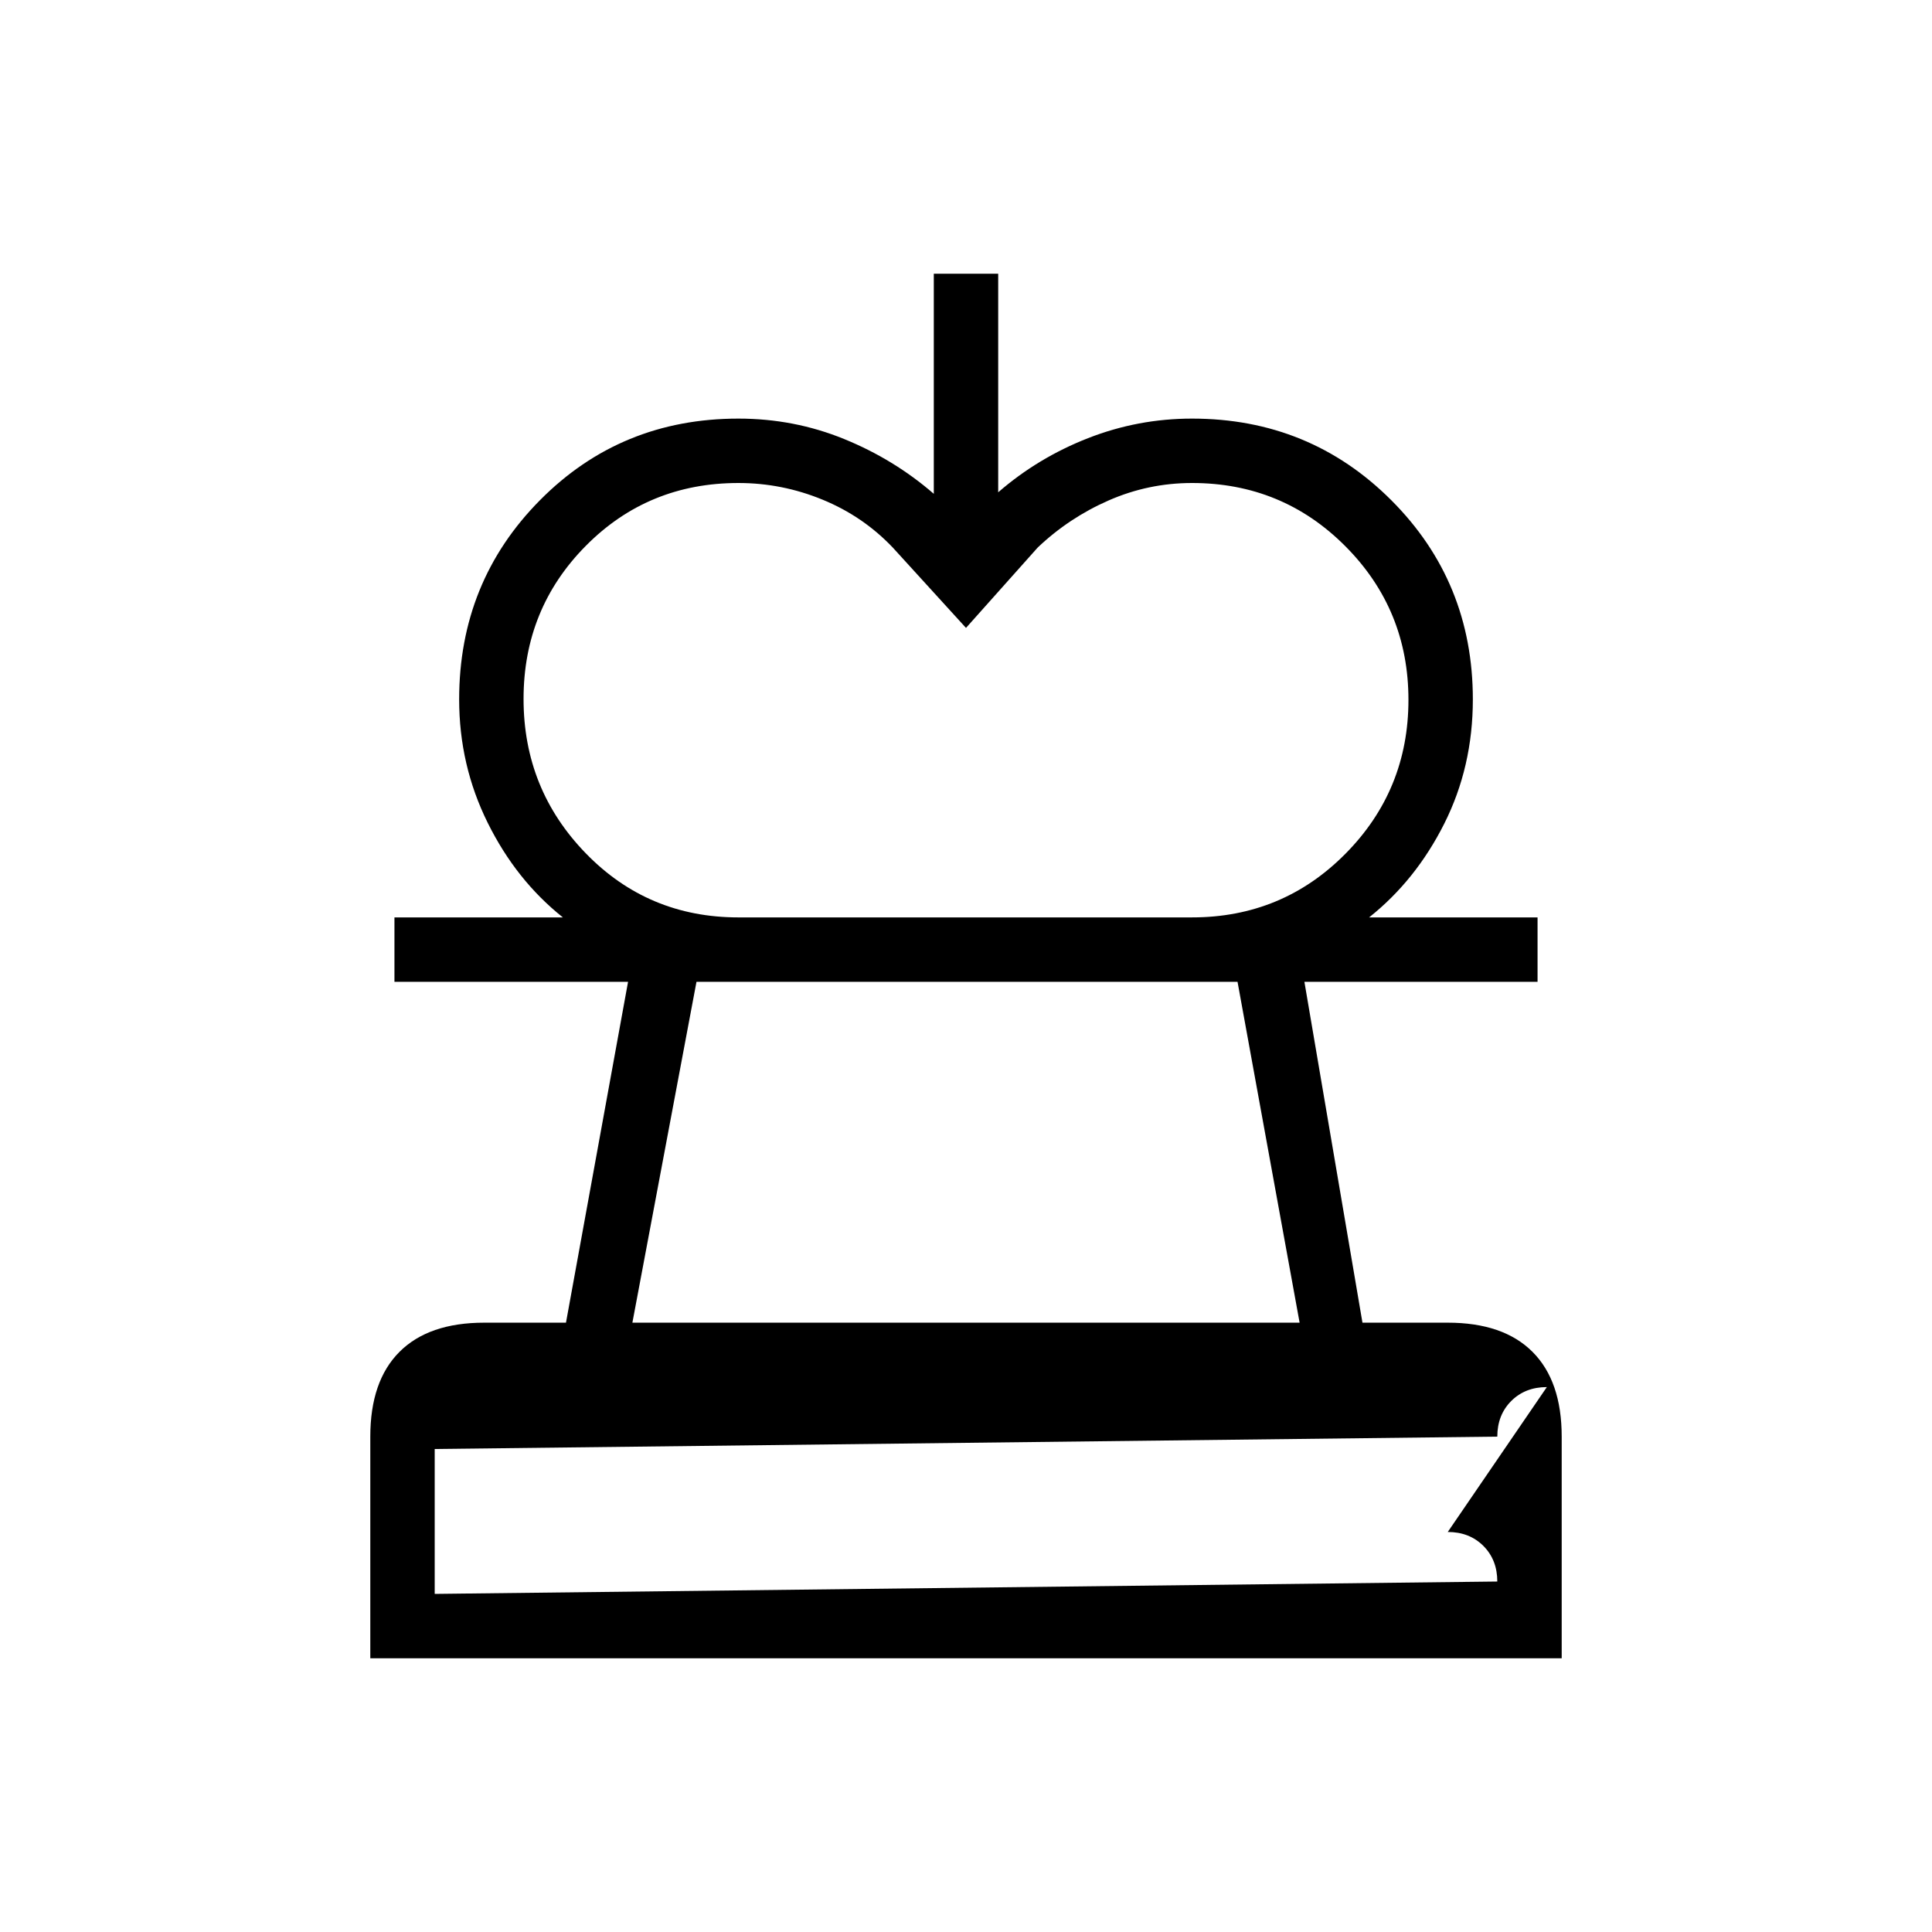 <svg xmlns="http://www.w3.org/2000/svg" height="20" viewBox="0 -960 960 960" width="20"><path d="m480-648-36.38-39.92q-14.77-15.54-34.92-23.81-20.14-8.27-41.78-8.27-44.93 0-75.85 31.24-30.92 31.23-30.92 76.07 0 44.84 30.92 76.69 30.92 31.85 75.85 31.85h-87.23q-23.23-18.47-37.38-47.06-14.16-28.58-14.16-61.25 0-58.46 40.16-99Q308.46-752 366.92-752q27.62 0 52.46 10.12 24.85 10.11 44.62 27.26V-824h32v108.62q19.77-17.16 44.62-26.89 24.84-9.73 51.69-9.73 58.46 0 99 40.54t40.54 99q0 33.43-14.16 61.64-14.15 28.2-37.38 46.67h-88q44.93 0 76.23-31.62 31.31-31.63 31.31-76.47t-31.31-76.3Q637.24-720 592.31-720q-21.64 0-41.4 8.65-19.76 8.66-35.29 23.43L480-648ZM184-136v-110.15q0-27.62 14.5-42.12 14.5-14.5 42.12-14.5h40.61l30.85-169.38H196v-32h568v32H648.15L677-302.77h42.38q27.62 0 42.12 14.5 14.5 14.5 14.5 42.12V-136H184Zm32-104v72l528-6.15q0-10.77-6.92-17.7-6.93-6.92-17.7-6.92l49.24-72q-10.77 0-17.7 6.92-6.92 6.93-6.92 17.7L216-240Zm98.23-62.77h331.54l-30.85-169.38H346.08l-31.85 169.38ZM480-168Zm-.77-304.15Z"/></svg>